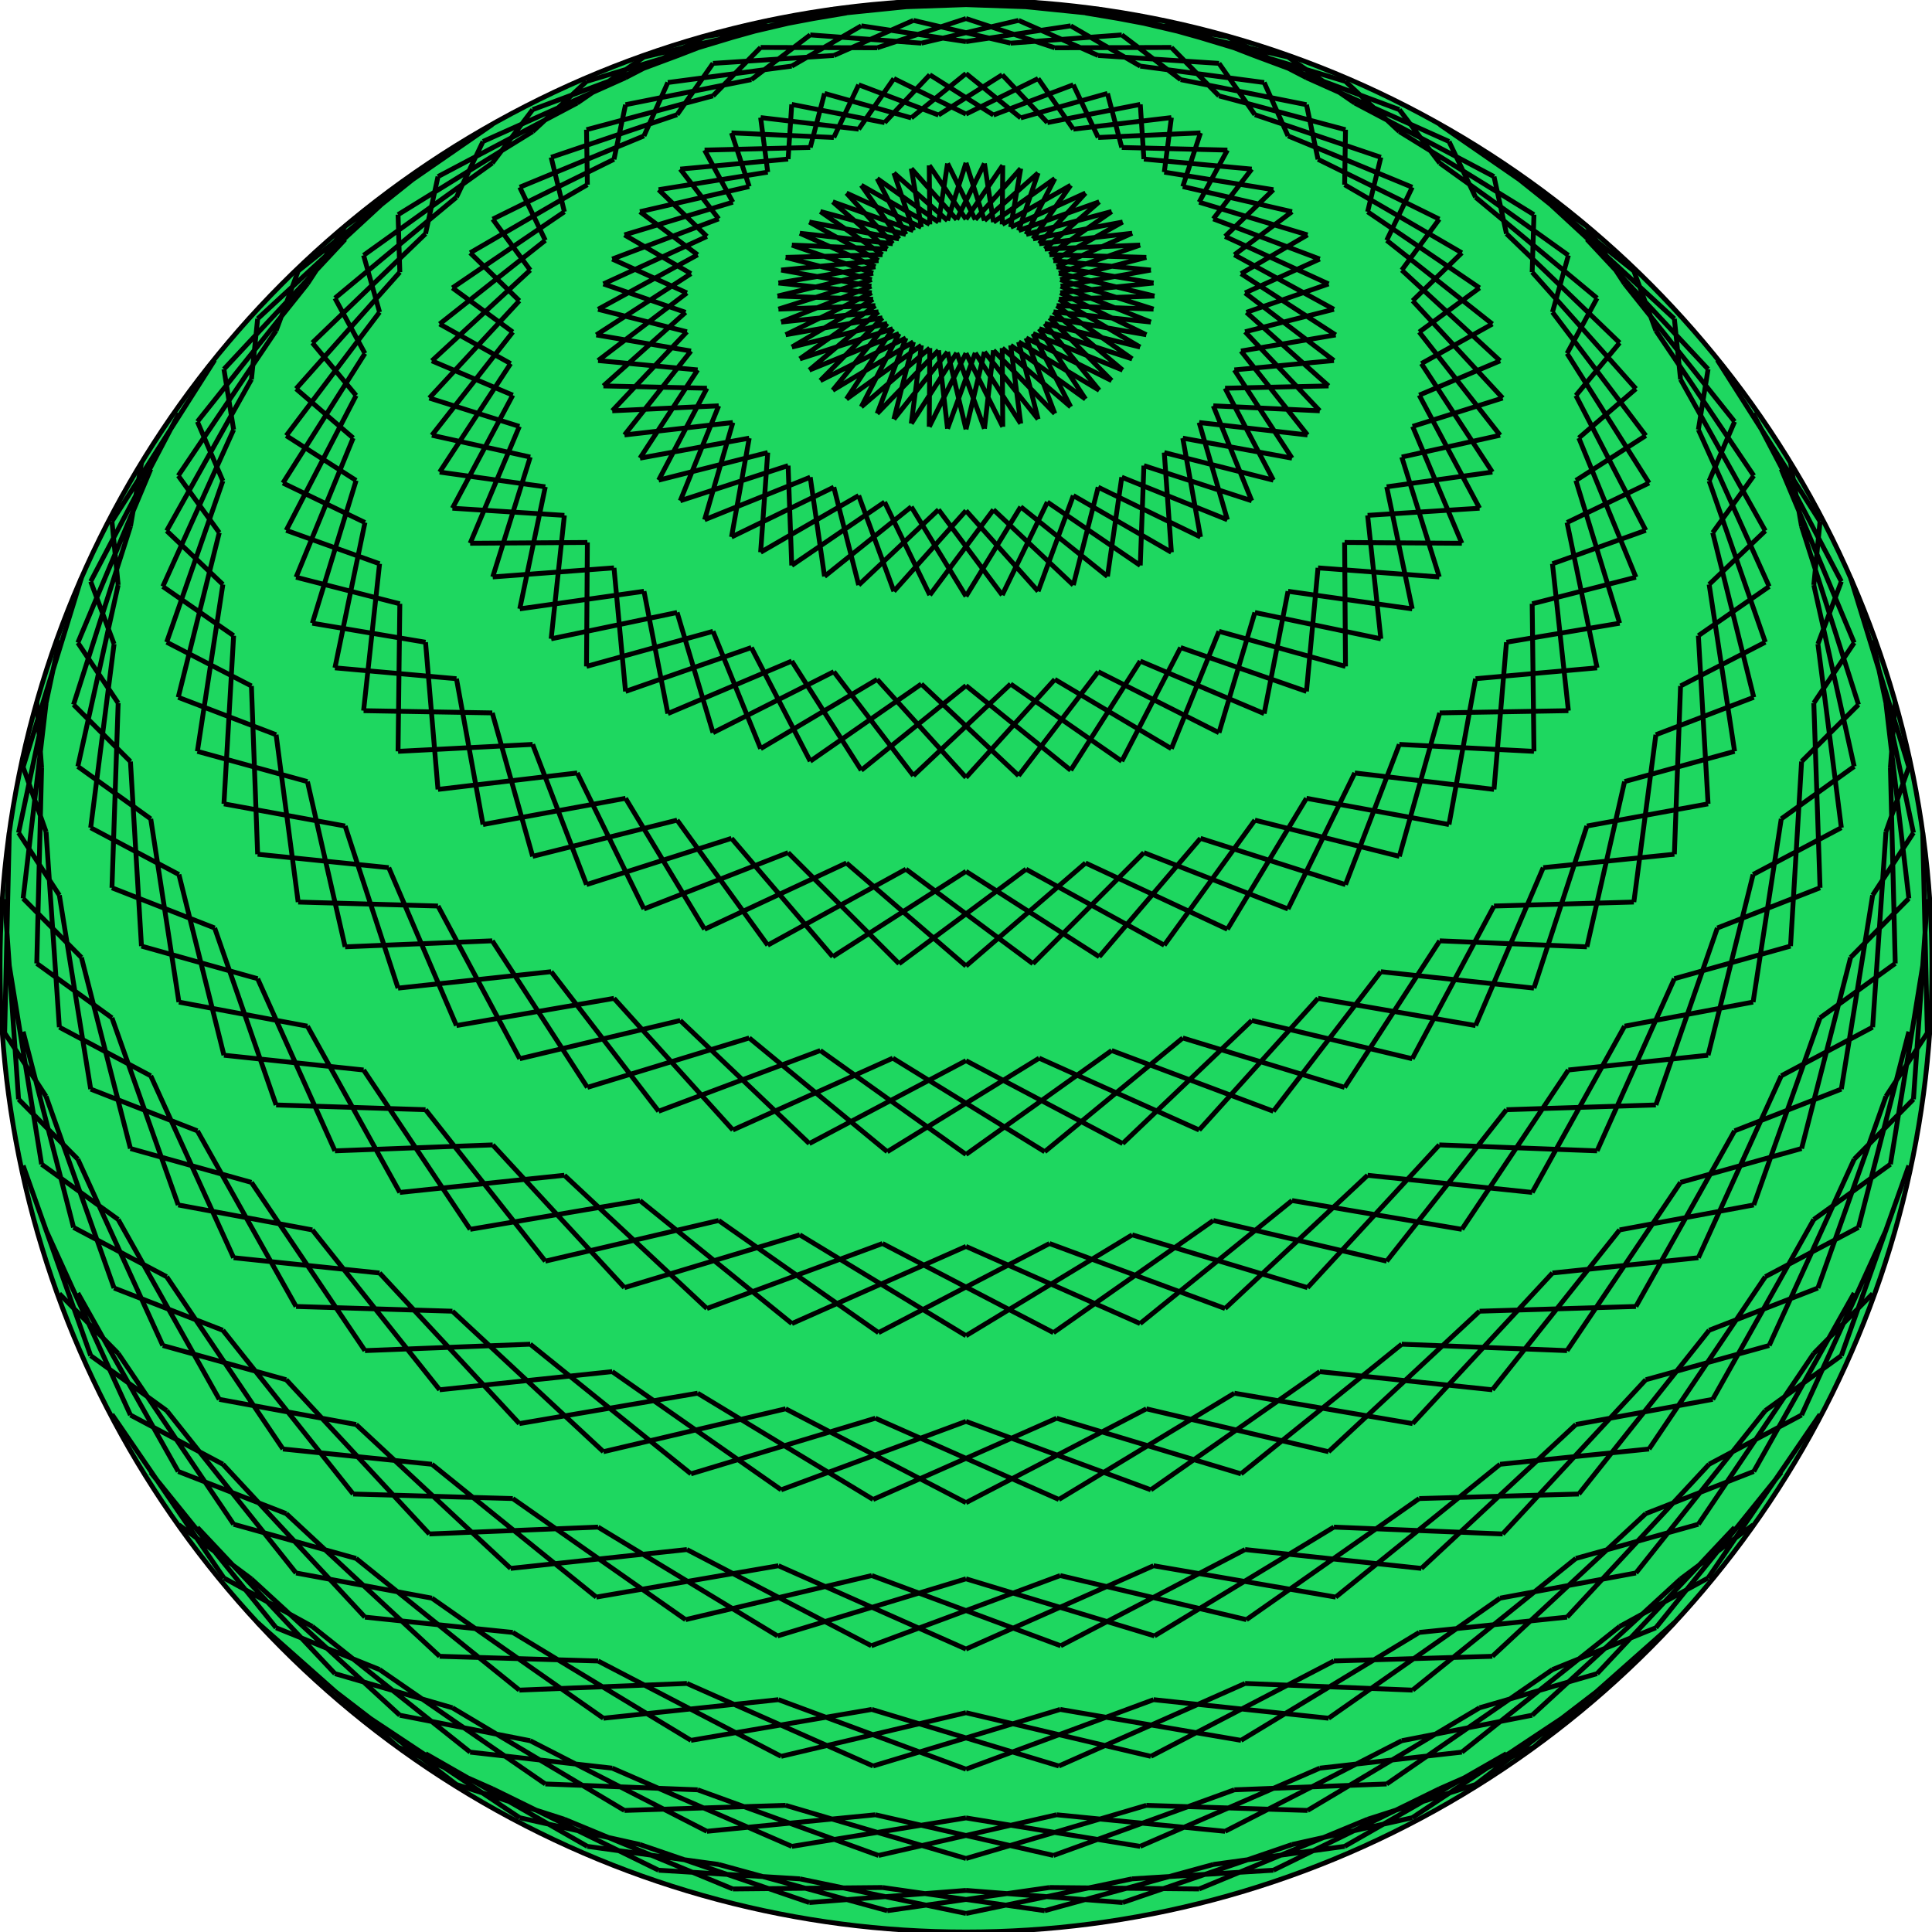 <svg xmlns="http://www.w3.org/2000/svg" viewBox="0 0 400 400">
      <circle cx="200" cy="200" r="200" fill="#1ed760" stroke="#000"></circle>
      <path
        fill="none"
        stroke="#000"
        strokeLinecap="round"
        strokeLinejoin="round"
        d="M263.64 387.21l34.35-16.84m32.67-23.86l28.47-30.27m22.1-35.57l13.98-39.35M157.48 9.827l-9.86 10.023m-1.74 11.228l5.85 10.786m12.22 8.877l16.82 5.817M278.39 382.27l33.51-19.19m30.93-26.07l25.96-32.16M186.14.48l-22.97 4.345m-15.55 8.294l-7.43 10.624m.65 11.267l7.96 10.305m13.86 7.97l17.83 4.615m19.51.678M292.39 376.34l32.33-21.48m28.92-28.15l23.18-33.87M172.41 1.92l-20.96 5.87m-13.18 9.293l-4.94 11.054m3.03 11.138l10 9.682m15.37 6.955l18.67 3.347m19.6-.681M305.5 369.47l30.85-23.68M158.95 4.31l-18.76 7.251m-10.68 10.12l-2.39 11.308m5.38 10.847l11.94 8.919m16.73 5.841l19.32 2.026M317.59 361.72l29.07-25.76M145.88 7.61l-16.37 8.471m-8.08 10.772l.18 11.385m7.68 10.393l13.77 8.026m17.92 4.637l19.79.668M133.33 11.808l-13.82 9.52m-5.4 11.24l2.74 11.284m9.91 9.782l15.46 7.01M161.17 64l20.07-.717M121.43 16.853L110.28 27.24m-2.67 11.522l5.29 11.004m12.03 9.019l17.01 5.883m19.79 2.011l20.16-2.115M110.28 22.699l-8.36 11.065m.09 11.611l7.77 10.551m14.05 8.113l18.39 4.653m20.44.613l20.05-3.511M100 29.289l-5.496 11.547m2.84 11.509l10.186 9.927m15.93 7.072l19.6 3.333m20.89-.823l19.75-4.893m16.3-8.382M90.68 36.561l-2.577 11.827m5.567 11.217l12.5 9.138m17.66 5.905l20.61 1.937m21.15-2.283l19.26-6.249M82.412 44.443l.367 11.904m8.242 10.737l14.699 8.193m19.21 4.625l21.43.476m21.2-3.754l18.58-7.563M75.277 52.86l3.308 11.776m10.836 10.075l16.749 7.101m20.59 3.242l22.04-1.034m21.04-5.221l17.72-8.824M69.344 61.732l6.215 11.445m13.327 9.235l18.644 5.871m21.76 1.771l22.44-2.578m20.68-6.671l16.7-10.02M71.453 46.834l-7.8 11.916m1.015 12.222l9.064 10.914m15.689 8.228l20.359 4.515m22.72.227l22.62-4.144m20.13-8.089l15.51-11.138M61.732 56.102l-4.566 12.346m4.13 12.043L73.121 90.68m17.9 7.061l21.879 3.049m23.46-1.379l22.59-5.714m19.37-9.461l14.18-12.17m7.5-13.487M53.342 66l-1.287 12.549m7.205 11.649l14.472 9.276m19.938 5.746l23.18 1.48m23.99-3.02l22.33-7.278m18.44-10.774l12.7-13.104M46.364 76.432l2.005 12.524M58.579 100l16.98 8.18m21.785 4.3l24.266-.17m24.27-4.7l21.87-8.808m17.32-12.016l11.11-13.931M40.867 87.297l5.275 12.271M59.26 109.8l19.325 6.92m23.425 2.73l25.11-1.88m24.33-6.39l21.18-10.31m16.04-13.172l9.41-14.643M36.901 98.49l8.497 11.79m15.898 9.23l21.483 5.5m24.831 1.05l25.72-3.64m24.15-8.08l20.3-11.74m14.61-14.244L200 73.121m0-14.542M34.507 109.9L46.142 121m18.526 8.03l23.435 3.94m26.007-.71l26.08-5.45m23.73-9.74l19.23-13.12m13.03-15.197l5.74-15.698M29.289 95.88L27.005 109m6.701 12.43l14.663 10.18m20.975 6.66l25.16 2.25m26.926-2.55l26.19-7.26m23.09-11.37l17.96-14.41M200 88.886l3.82-16.031M23.18 107.95l1.285 13.16m10.042 11.85l17.548 9.06m23.222 5.12l26.643.46m27.59-4.45l26.05-9.08m22.22-12.94l16.53-15.61m9.51-16.767l1.87-16.229M18.775 120.39l4.841 12.94m13.285 11.04l20.265 7.75m25.246 3.44l27.868-1.44m27.99-6.38l25.65-10.87m21.15-14.45l14.93-16.7m7.61-17.364l-.11-16.29M16.114 133.07l8.351 12.49m16.402 10l22.786 6.26m27.027 1.62l28.83-3.41m28.11-8.33l25.01-12.63m19.87-15.87l13.19-17.68m5.64-17.822l-2.09-16.213M15.224 145.88l11.781 11.79m19.359 8.76l25.089 4.59m28.547-.31l29.51-5.43M157.48 155l24.13-14.34m18.39-17.2l11.33-18.53m3.6-18.144l-4.04-16.001M16.114 158.69l15.097 10.85m22.131 7.32l27.149 2.78m29.789-2.34l29.91-7.5m27.56-12.2l23.01-15.98m16.74-18.42l9.35-19.25m1.54-18.322l-5.95-15.653M7.612 145.35l1 13.6m10.163 12.42l18.267 9.69m24.69 5.7l28.948.82m30.75-4.43l30.02-9.58m26.87-14.1L200 141.94m14.93-19.52l7.29-19.82m-.54-18.364l-7.82-15.175M4.787 158.81l4.747 13.4m13.646 11.6l21.263 8.32m27.01 3.9l30.466-1.24m31.41-6.6l29.84-11.66m25.94-15.93l20.13-18.98m12.98-20.49l5.15-20.26m-2.62-18.247l-9.6-14.57M3.843 172.41l8.446 12.94m17 10.53l24.053 6.75m29.07 1.95l31.698-3.4m31.77-8.79l29.37-13.72M200 160.98l18.39-20.32m10.9-21.32l2.96-20.538m-4.66-17.997L216.3 66.961M4.788 186.01l12.066 12.22m20.188 9.24l26.61 4.99m30.852-.13l32.615-5.63m31.83-11.01l28.61-15.73m23.33-19.36l16.48-21.53m8.71-22l.75-20.668m-6.67-17.603l-12.87-13.005M7.612 199.47l15.568 11.27m23.184 7.73l28.913 3.06m32.333-2.33l33.23-7.92m31.57-13.2L200 180.4m21.68-20.93l14.4-22.6m6.44-22.53l-1.47-20.643m-8.61-17.073l-14.33-12.06M12.29 212.67l18.922 10.07m25.954 6.03l30.938.98m33.506-4.62l33.51-10.23m31.02-15.38l26.3-19.56m19.81-22.36l12.19-23.53m4.11-22.89l-3.67-20.468m-10.47-16.41l-15.65-11.019M18.775 225.49l22.093 8.64m28.476 4.14l32.666-1.23m34.35-6.97l33.48-12.57M200 200l24.75-21.33M242.52 155l9.86-24.29m1.74-23.1l-5.85-20.134m-12.22-15.622l-16.82-9.89M.963 213.86l8.57 13.13m17.472 10.8l25.05 7.01m30.724 2.08l34.071-3.55m34.88-9.38l33.12-14.87m29.01-19.56l22.97-22.99m15.55-24.83l7.43-24.89m-.65-23.13l-7.96-19.66m-13.86-14.715l-17.83-8.687M3.843 227.59L16.113 240m20.788 9.47l27.767 5.17m32.676-.12l35.156-5.96m35.06-11.8L200 219.6m27.59-21.52l20.96-24.51m13.18-25.83l4.94-25.32m-3.03-23.009l-10-19.033m-15.37-13.699L219.6 59.26m-19.6-.681M8.612 241.05l15.853 11.43m23.904 7.92l30.216 3.16m34.315-2.45l35.9-8.42m34.9-14.24l31.45-19.37m25.9-23.39l18.76-25.89m10.68-26.65l2.39-25.58m-5.38-22.714l-11.94-18.271M238.83 64l-19.32-6.099m-19.51.678M15.223 254.12l19.284 10.21m26.789 6.16l32.374.98m35.62-4.88l36.3-10.93M200 239.02l30.16-21.52m23.96-25.11l16.37-27.11m8.08-27.31l-.18-25.66m-7.68-22.256l-13.77-17.377m-17.92-11.381l-19.79-4.741M23.616 266.67l22.526 8.75m29.416 4.21l34.221-1.33m36.58-7.39l36.35-13.45m33.59-19.01l28.58-23.55m21.79-26.71l13.82-28.16m5.4-27.77l-2.74-25.56m-9.91-21.646l-15.46-16.362m-18.95-10.1l-20.07-3.356M33.706 278.57l25.554 7.09m31.761 2.08l35.739-3.76m37.19-9.95L200 258.06m32.44-21.3l26.72-25.48m19.41-28.13l11.15-29.03m2.67-28.06l-5.29-25.27m-12.03-20.888l-17.01-15.234m-19.79-8.755l-20.16-1.958M12.289 267.85l12.176 12.36m20.933 9.51l28.334 5.21m33.798-.19l36.91-6.29m37.45-12.54l35.4-18.45m30.98-23.51l24.61-27.25m16.84-29.4l8.36-29.7m-.09-28.15l-7.77-24.821m-14.05-19.981l-18.39-14.004m-20.44-7.357l-20.05-.562M18.775 280.67l15.732 11.38M58.579 300l30.842 3.16m35.509-2.6l37.73-8.88M200 276.54l34.41-20.88m29.23-25.59l22.25-28.89M300 170.71l5.5-30.19m-2.84-28.04l-10.19-24.197m-15.93-18.939l-19.6-12.685m-20.89-5.921l-19.75.82M27.005 292.97l19.137 10.18m26.979 6.17l33.049.94m36.89-5.12l38.18-11.51m36.87-17.72l33.09-23.22m27.19-27.56l19.69-30.34m11.24-31.35l2.58-30.47m-5.57-27.75l-12.5-23.408m-17.66-17.773l-20.61-11.288m-21.15-4.461l-19.26 2.176M36.901 304.65l22.359 8.73m29.626 4.21l34.944-1.42m37.9-7.72L200 294.28m36.05-20.25l31.45-25.47m24.89-29.36l16.93-31.62m8.27-32.02l-.37-30.55m-8.24-27.269l-14.7-22.464m-19.21-16.492l-21.43-9.827m-21.2-2.99l-18.58 3.49M48.369 315.58l25.363 7.08m31.988 2.06l36.5-3.9m38.55-10.37l37.99-16.82m34.88-22.72l29.51-27.58m22.35-31l14.01-32.69m5.21-32.5l-3.3-30.42m-10.84-26.606l-16.75-21.371m-20.59-15.109l-22.04-8.318m-21.04-1.523l-17.72 4.751M61.296 325.67l28.125 5.21m34.039-.22l37.71-6.49M200 311.11l37.34-19.43m33.37-25.09l27.28-29.55m19.6-32.46l10.96-33.56m2.11-32.75l-6.22-30.09m-13.33-25.768l-18.64-20.14m-21.76-13.639l-22.44-6.772m-20.68-.074l-16.7 5.947M37.042 315.71l15.013 11.2m23.504 7.9l30.611 3.17m35.77-2.65l38.55-9.13m38.74-15.75l36.33-22m31.54-27.34l24.8-31.36m16.65-33.72l7.8-34.21m-1.02-32.79l-9.06-29.556m-15.69-24.763l-20.36-18.785M267.5 43.832l-22.62-5.207m-20.13 1.344l-15.51 7.066M46.364 326.71l18.304 10.04m26.353 6.17l32.809.97m37.15-5.19L200 326.88m38.27-18.43l34.97-24.47m29.42-29.46l22.06-32.99m13.55-34.77l4.56-34.64m-4.13-32.61l-11.82-28.83m-17.9-23.596L287.1 49.766m-23.46-10.49l-22.59-3.636m-19.37 2.716l-14.18 8.097M57.166 337.01l21.419 8.66m28.945 4.25l34.69-1.38m38.18-7.8l39.11-14.54m37.43-21.06l33.28-26.84m27-31.42l19.13-34.42m10.31-35.6l1.28-34.84m-7.2-32.22l-14.47-27.914m-19.94-22.281l-23.18-15.753m-23.99-8.841l-22.33-2.077m-18.44 4.03l-12.7 9.031M69.344 346.51l24.326 7.07m31.26 2.16l36.24-3.84M200 341.42l38.83-17.25m36.24-23.61l31.26-29.09m24.33-33.2l16-35.64m6.98-36.2l-2.01-34.82M341.42 100l-16.98-26.823m-21.78-20.832L278.39 38.24m-24.27-7.165l-21.87-.541m-17.32 5.272l-11.11 9.858M82.779 355.12l27.001 5.28m33.28-.08l37.43-6.4m39.11-13.18l38.18-19.92m34.69-26.08l28.95-31.18m21.41-34.79l12.73-36.64m3.57-36.57L353.86 121m-13.12-30.802l-19.32-25.562m-23.43-19.261l-25.11-12.39m-24.33-5.476l-21.18.954m-16.04 6.431l-9.41 10.571M97.344 362.76l29.416 3.32m34.97-2.45L200 354.6m39.02-15.9l37.15-22.53m32.81-28.43l26.35-33.1m18.31-36.17l9.32-37.41m.14-36.69l-8.5-34.09m-15.9-29.789l-21.48-24.144m-24.83-17.585l-25.72-10.624m-24.15-3.793l-20.3 2.396m-14.61 7.495L200 45.398m0 13.181M112.9 369.35l31.54 1.21m36.33-4.93l38.74-11.71m38.55-18.59l35.77-25.07m30.61-30.63l23.5-34.83m15.02-37.33l5.83-37.93m-3.3-36.58l-11.63-33.392m-18.53-28.596L311.9 48.388m-26.01-15.82l-26.08-8.824m-23.73-2.13l-19.23 3.769m-13.03 8.456l-5.74 11.626M82.412 361.72l19.598 8.65m27.28 4.46l33.37-1.05m37.34-7.49l38.83-14.39m37.71-21.24l34.04-27.5m28.12-32.67l20.43-36.36m11.58-38.25l2.29-38.21m-6.71-36.24l-14.66-32.474m-20.97-27.224L305.5 40.836m-26.93-13.981l-26.19-7.008m-23.09-.503l-17.96 5.061M200 33.706l-3.82 11.958M94.504 369.47l22.346 7.19m29.51 2.49l34.88-3.42m37.99-10.1l38.55-17.09m36.5-23.82l31.99-29.79m25.36-34.53l17.16-37.66m8.03-38.93l-1.29-38.25m-10.04-35.66l-17.55-31.351M324.72 52.86l-26.64-19.096m-27.59-12.087l-26.05-5.193m-22.22 1.07l-16.53 6.259m-9.51 10.026l-1.87 12.156M107.61 376.34l24.89 5.55m31.45.38l36.05-5.89m38.27-12.75l37.9-19.74m34.94-26.3l29.63-31.93m22.36-36.19l13.72-38.73m4.41-39.37l-4.85-38.04M363.1 98.49l-20.27-30.042m-25.24-24.005L289.72 27.24m-27.99-10.156l-25.65-3.397m-21.15 2.577L200 23.616m-7.61 10.62l.11 12.217m7.5 12.126M121.61 382.27l27.19 3.75m33.09-1.87l36.87-8.42m38.18-15.41l36.89-22.34m33.05-28.66l26.98-33.9M373 237.79l10.15-39.56m.74-39.54l-8.36-37.58m-16.4-33.813L336.35 58.75m-27.03-22.189l-28.83-15.233m-28.11-8.208l-25.01-1.637m-19.87 4.002l-13.19 8.328m-5.64 11.081l2.09 12.141M136.36 387.21l29.23 1.78m34.41-4.21l37.34-11m37.73-18.04l35.51-24.86M341.42 300l24.07-35.67m15.74-38.84l6.48-40.14m-2.93-39.47L373 109m-19.36-32.568l-25.09-26.884M300 29.289l-29.51-13.206m-27.97-6.26l-24.13.07M200 15.224l-11.33 9.181m-3.6 11.401l4.04 11.928M151.73 391.09l30.98-.3m35.4-6.64l37.45-13.59m36.91-20.64l33.8-27.26m28.33-32.94l20.93-37.24m12.18-39.81l2.76-40.46m-6.58-39.14l-15.1-35.941M346.66 66l-27.15-25.069m-29.79-18.232l-29.91-11.142m-27.56-4.33l-23.01 1.706m-16.74 6.552l-9.35 9.898m-1.54 11.581l5.95 11.58M167.56 393.9l32.44-2.51m36.05-9.12l37.19-16.19m35.74-23.16l31.76-29.54m25.55-34.81l17.6-38.57m8.5-40.53l-1-40.52m-10.16-38.56l-18.27-34.785m-24.69-29.503l-28.95-23.12m-30.75-16.129l-30.02-9.06m-26.87-2.44L200 8.612m-14.93 7.652l-7.29 10.477m.54 11.615l7.82 11.102M183.7 395.59l33.59-4.8m36.35-11.64l36.58-18.75m34.22-25.59l29.42-31.66m22.52-36.48l14.09-39.68m4.74-40.98l-4.74-40.33m-13.65-37.73l-21.26-33.409m-27.01-27.707l-30.47-21.056m-31.41-13.97l-29.84-6.982m-25.94-.605l-20.13 4.712m-12.98 8.621l-5.15 10.909m2.62 11.506l9.6 10.497M200 396.16l34.41-7.17m36.3-14.16l35.62-21.25m32.37-27.91l26.79-33.62m19.29-37.93l10.43-40.52m.95-41.19l-8.45-39.86M254.12 7.612l-29.37-4.925M200 3.843l-18.39 6.05m-10.9 9.451l-2.96 11.19m4.66 11.253l11.29 9.771m16.3 7.021M216.3 395.59l34.9-9.57m35.9-16.67l34.32-23.68m30.21-30.09l23.9-35.37m15.86-39.16l6.69-41.12m-2.87-41.12l-12.06-39.15M241.05 4.31L212.44 1.4m-23.33 2.825l-16.48 7.262m-8.71 10.131l-.75 11.32m6.67 10.859l12.87 8.932M232.44 393.9l35.06-12.01m35.16-19.13l32.67-26.01m27.77-32.1l20.79-36.93m12.27-40.13l2.88-41.45M227.59 1.92L200 .962m-21.68 4.39l-14.4 8.333m-6.44 10.658l1.47 11.295m8.61 10.328l14.33 7.987M248.27 391.09l34.88-14.43m34.07-21.54l30.72-28.21M373 292.97l17.47-38.25m8.57-40.86l-.96-41.52M213.86.48l-26.3.914m-19.81 5.83l-12.19 9.258m-4.11 11.025l3.67 11.116m10.47 9.665l15.65 6.946M136.36 387.21l-34.35-16.84m-32.666-23.86l-28.477-30.27m-22.092-35.57L4.787 241.32M242.52 9.827l9.86 10.023m1.74 11.228l-5.85 10.786m-12.22 8.877l-16.82 5.817M121.61 382.27l-33.507-19.19m-30.937-26.07l-25.955-32.16M213.859.48l22.97 4.345m15.55 8.294l7.43 10.624m-.65 11.267l-7.96 10.305m-13.86 7.97l-17.83 4.615m-19.51.678M107.61 376.34l-32.333-21.48m-28.913-28.15L23.18 292.84M227.59 1.92l20.96 5.87m13.18 9.293l4.94 11.054m-3.03 11.138l-10 9.682m-15.37 6.955l-18.67 3.347m-19.6-.681M94.504 369.47l-30.851-23.68M241.052 4.31l18.76 7.251m10.68 10.12l2.39 11.308m-5.38 10.847l-11.94 8.919m-16.73 5.841l-19.32 2.026m-19.51-2.039M82.412 361.72l-29.07-25.76M254.122 7.61l16.37 8.471m8.08 10.772l-.18 11.385m-7.68 10.393l-13.77 8.026m-17.92 4.637l-19.79.668m-19.23-3.385M266.67 11.808l13.82 9.52m5.4 11.24l-2.74 11.284m-9.91 9.782l-15.46 7.01M238.83 64l-20.07-.717M278.57 16.853l11.15 10.387m2.67 11.522l-5.29 11.004m-12.03 9.019l-17.01 5.883m-19.79 2.011l-20.16-2.115M289.72 22.699l8.36 11.065m-.09 11.611l-7.77 10.551m-14.05 8.113l-18.39 4.653m-20.44.613l-20.05-3.511M300 29.289l5.5 11.547m-2.84 11.509l-10.19 9.927m-15.93 7.072l-19.6 3.333m-20.89-.823l-19.75-4.893M309.32 36.561l2.58 11.827m-5.57 11.217l-12.5 9.138m-17.66 5.905l-20.61 1.937m-21.15-2.283l-19.26-6.249M317.59 44.443l-.37 11.904m-8.24 10.737l-14.7 8.193m-19.21 4.625l-21.43.476m-21.2-3.754l-18.58-7.563M324.72 52.86l-3.3 11.776m-10.84 10.075l-16.75 7.101m-20.59 3.242L251.2 84.02m-21.04-5.221l-17.72-8.824M330.66 61.732l-6.22 11.445m-13.33 9.235l-18.64 5.871m-21.76 1.771l-22.44-2.578m-20.68-6.671l-16.7-10.02M328.55 46.834l7.8 11.916m-1.02 12.222l-9.06 10.914m-15.69 8.228l-20.36 4.515m-22.72.227l-22.62-4.144m-20.13-8.089l-15.51-11.138M338.27 56.102l4.56 12.346m-4.13 12.043L326.88 90.68m-17.9 7.061l-21.88 3.049m-23.46-1.379l-22.59-5.714m-19.37-9.461l-14.18-12.17M346.66 66l1.28 12.549m-7.2 11.649l-14.47 9.276m-19.94 5.746l-23.18 1.48m-23.99-3.02l-22.33-7.278m-18.44-10.774l-12.7-13.104M353.64 76.432l-2.01 12.524M341.42 100l-16.98 8.18m-21.78 4.3l-24.27-.17m-24.27-4.7l-21.87-8.808m-17.32-12.016l-11.11-13.931M359.13 87.297l-5.27 12.271M340.74 109.8l-19.32 6.92m-23.43 2.73l-25.11-1.88m-24.33-6.39l-21.18-10.31m-16.04-13.172l-9.41-14.643M363.1 98.49l-8.5 11.79m-15.9 9.23l-21.48 5.5m-24.83 1.05l-25.72-3.64m-24.15-8.08l-20.3-11.74m-14.61-14.244L200 73.121m0-14.542M365.49 109.9L353.86 121m-18.53 8.03l-23.43 3.94m-26.01-.71l-26.08-5.45m-23.73-9.74l-19.23-13.12m-13.03-15.197l-5.74-15.698M370.71 95.88L373 109m-6.71 12.43l-14.66 10.18m-20.97 6.66l-25.16 2.25m-26.93-2.55l-26.19-7.26m-23.09-11.37l-17.96-14.41M200 88.886l-3.82-16.031M376.82 107.95l-1.29 13.16m-10.04 11.85l-17.55 9.06m-23.22 5.12l-26.64.46m-27.59-4.45l-26.05-9.08m-22.22-12.94l-16.53-15.61m-9.51-16.767l-1.87-16.229M381.23 120.39l-4.85 12.94m-13.28 11.04l-20.27 7.75m-25.24 3.44l-27.87-1.44m-27.99-6.38l-25.65-10.87m-21.15-14.45L200 105.72m-7.61-17.364l.11-16.29m7.5-13.487M383.89 133.07l-8.36 12.49m-16.4 10l-22.78 6.26m-27.03 1.62l-28.83-3.41m-28.11-8.33l-25.01-12.63M207.5 123.2l-13.19-17.68m-5.64-17.822l2.09-16.213M384.78 145.88L373 157.67m-19.36 8.76l-25.09 4.59m-28.55-.31l-29.51-5.43M242.52 155l-24.13-14.34M200 123.46l-11.33-18.53m-3.6-18.144l4.04-16.001M383.89 158.69l-15.1 10.85m-22.13 7.32l-27.15 2.78m-29.79-2.34l-29.91-7.5m-27.56-12.2l-23.01-15.98M192.5 123.2l-9.35-19.25m-1.54-18.322l5.95-15.653M392.39 145.35l-1 13.6m-10.16 12.42l-18.27 9.69m-24.69 5.7l-28.95.82m-30.75-4.43l-30.02-9.58m-26.87-14.1L200 141.94m-14.93-19.52l-7.29-19.82m.54-18.364l7.82-15.175M395.21 158.81l-4.74 13.4m-13.65 11.6l-21.26 8.32m-27.01 3.9l-30.47-1.24m-31.41-6.6l-29.84-11.66m-25.94-15.93l-20.13-18.98m-12.98-20.49l-5.15-20.26m2.62-18.247l9.6-14.57M396.16 172.41l-8.45 12.94m-17 10.53l-24.05 6.75m-29.07 1.95l-31.7-3.4m-31.77-8.79l-29.37-13.72M200 160.98l-18.39-20.32m-10.9-21.32l-2.96-20.538m4.66-17.997l11.29-13.844m16.3-8.382M395.21 186.01l-12.06 12.22m-20.19 9.24l-26.61 4.99m-30.85-.13l-32.62-5.63m-31.83-11.01l-28.61-15.73m-23.33-19.36l-16.48-21.53m-8.71-22l-.75-20.668m6.67-17.603l12.87-13.005M392.39 199.47l-15.57 11.27m-23.18 7.73l-28.92 3.06m-32.33-2.33l-33.23-7.92m-31.57-13.2L200 180.4m-21.68-20.93l-14.4-22.6m-6.44-22.53l1.47-20.643m8.61-17.073l14.33-12.06M387.71 212.67l-18.92 10.07m-25.96 6.03l-30.93.98m-33.51-4.62l-33.51-10.23m-31.02-15.38l-26.3-19.56m-19.81-22.36l-12.19-23.53m-4.11-22.89l3.67-20.468m10.47-16.41l15.65-11.019M381.23 225.49l-22.1 8.64m-28.47 4.14l-32.67-1.23m-34.35-6.97l-33.48-12.57M200 200l-24.75-21.33M157.48 155l-9.86-24.29m-1.74-23.1l5.85-20.134m12.22-15.622l16.82-9.89M399.04 213.86l-8.57 13.13M373 237.79l-25.06 7.01m-30.72 2.08l-34.07-3.55m-34.88-9.38l-33.12-14.87m-29.01-19.56l-22.97-22.99m-15.55-24.83l-7.43-24.89m.65-23.13l7.96-19.66m13.86-14.715l17.83-8.687M396.16 227.59L383.89 240m-20.79 9.47l-27.77 5.17m-32.67-.12l-35.16-5.96m-35.06-11.8L200 219.6m-27.59-21.52l-20.96-24.51m-13.18-25.83l-4.94-25.32m3.03-23.009l10-19.033m15.37-13.699l18.67-7.419m19.6-.681M391.39 241.05l-15.86 11.43m-23.9 7.92l-30.21 3.16m-34.32-2.45l-35.9-8.42m-34.9-14.24l-31.45-19.37m-25.9-23.39l-18.76-25.89m-10.68-26.65l-2.39-25.58m5.38-22.714l11.94-18.271M161.17 64l19.32-6.099m19.51.678M384.78 254.12l-19.29 10.21m-26.79 6.16l-32.37.98m-35.62-4.88l-36.3-10.93M200 239.02l-30.16-21.52m-23.96-25.11l-16.37-27.11m-8.08-27.31l.18-25.66m7.68-22.256l13.77-17.377m17.92-11.381l19.79-4.741M376.38 266.67l-22.52 8.75m-29.42 4.21l-34.22-1.33m-36.58-7.39l-36.35-13.45m-33.59-19.01l-28.58-23.55m-21.79-26.71l-13.82-28.16m-5.4-27.77l2.74-25.56m9.91-21.646l15.46-16.362m18.95-10.1l20.07-3.356M366.29 278.57l-25.55 7.09m-31.76 2.08l-35.74-3.76m-37.19-9.95L200 258.06m-32.44-21.3l-26.72-25.48m-19.41-28.13l-11.15-29.03m-2.67-28.06l5.29-25.27m12.03-20.888l17.01-15.234m19.79-8.755l20.16-1.958M387.71 267.85l-12.18 12.36m-20.93 9.51l-28.33 5.21m-33.8-.19l-36.91-6.29m-37.45-12.54l-35.4-18.45m-30.98-23.51l-24.61-27.25m-16.84-29.4l-8.36-29.7m.09-28.15l7.77-24.821m14.05-19.981l18.39-14.004m20.44-7.357l20.05-.562M381.23 280.67l-15.74 11.38M341.42 300l-30.84 3.16m-35.51-2.6l-37.73-8.88M200 276.54l-34.41-20.88m-29.23-25.59l-22.25-28.89M100 170.71l-5.496-30.19m2.84-28.04l10.186-24.197m15.93-18.939l19.6-12.685m20.89-5.921l19.75.82m16.3 7.021M373 292.97l-19.14 10.18m-26.98 6.17l-33.05.94m-36.89-5.12l-38.18-11.51m-36.87-17.72l-33.09-23.22m-27.19-27.56l-19.69-30.34m-11.24-31.35l-2.577-30.47m5.567-27.75l12.5-23.408m17.66-17.773l20.61-11.288m21.15-4.461l19.26 2.176M363.1 304.65l-22.36 8.73m-29.63 4.21l-34.94-1.42m-37.9-7.72L200 294.28m-36.05-20.25l-31.45-25.47m-24.89-29.36l-16.93-31.62m-8.268-32.02l.367-30.55m8.242-27.269l14.699-22.464m19.21-16.492l21.43-9.827m21.2-2.99l18.58 3.49M351.63 315.58l-25.36 7.08m-31.99 2.06l-36.5-3.9m-38.55-10.37l-37.99-16.82m-34.88-22.72l-29.51-27.58m-22.346-31l-14.013-32.69m-5.214-32.5l3.308-30.42m10.836-26.606l16.749-21.371m20.59-15.109l22.04-8.318m21.04-1.523l17.72 4.751M338.7 325.67l-28.12 5.21m-34.04-.22l-37.71-6.49M200 311.11l-37.34-19.43m-33.37-25.09l-27.28-29.55m-19.598-32.46l-10.959-33.56m-2.109-32.75l6.215-30.09m13.327-25.768l18.644-20.14m21.76-13.639l22.44-6.772m20.68-.074l16.7 5.947M362.96 315.71l-15.02 11.2m-23.5 7.9l-30.61 3.17m-35.77-2.65l-38.55-9.13m-38.74-15.75l-36.33-22m-31.54-27.34l-24.797-31.36m-16.65-33.72l-7.8-34.21m1.015-32.79l9.064-29.556m15.689-24.763l20.359-18.785m22.72-12.094l22.62-5.207m20.13 1.344l15.51 7.066M353.64 326.71l-18.31 10.04m-26.35 6.17l-32.81.97m-37.15-5.19L200 326.88m-38.27-18.43l-34.97-24.47m-29.416-29.46l-22.067-32.99m-13.545-34.77l-4.566-34.64m4.13-32.61l11.825-28.83m17.9-23.596L112.9 49.766m23.46-10.49l22.59-3.636m19.37 2.716l14.18 8.097m7.5 12.126M342.83 337.01l-21.41 8.66m-28.95 4.25l-34.69-1.38m-38.18-7.8l-39.11-14.54m-37.43-21.06l-33.28-26.84m-27.001-31.42l-19.126-34.42m-10.311-35.6l-1.287-34.84m7.205-32.22l14.472-27.914M93.67 59.605l23.18-15.753m23.99-8.841l22.33-2.077m18.44 4.03l12.7 9.031M330.66 346.51l-24.33 7.07m-31.26 2.16l-36.24-3.84M200 341.42l-38.83-17.25m-36.24-23.61l-31.26-29.09m-24.326-33.2l-16.002-35.64m-6.978-36.2l2.005-34.82M58.579 100l16.98-26.823m21.785-20.832L121.61 38.24m24.27-7.165l21.87-.541m17.32 5.272l11.11 9.858M317.22 355.12l-27 5.28m-33.28-.08l-37.43-6.4m-39.11-13.18l-38.18-19.92m-34.69-26.08l-28.945-31.18m-21.419-34.79l-12.723-36.64m-3.576-36.57L46.142 121M59.26 90.198l19.325-25.562m23.425-19.261l25.11-12.39m24.33-5.476l21.18.954m16.04 6.431l9.41 10.571M302.66 362.76l-29.42 3.32m-34.97-2.45L200 354.6m-39.02-15.9l-37.15-22.53m-32.809-28.43l-26.353-33.1m-18.304-36.17l-9.322-37.41m-.141-36.69l8.497-34.09m15.898-29.789l21.483-24.144m24.831-17.585l25.72-10.624m24.15-3.793l20.3 2.396m14.61 7.495L200 45.398m0 13.181M287.1 369.35l-31.54 1.21m-36.33-4.93l-38.74-11.71m-38.55-18.59l-35.77-25.07m-30.611-30.63L52.055 244.8m-15.013-37.33l-5.831-37.93m3.296-36.58l11.635-33.392m18.526-28.596l23.435-22.584m26.007-15.82l26.08-8.824m23.73-2.13l19.23 3.769m13.03 8.456l5.74 11.626M317.59 361.72l-19.6 8.65m-27.28 4.46l-33.37-1.05M200 366.29l-38.83-14.39m-37.71-21.24l-34.039-27.5m-28.125-32.67l-20.429-36.36m-11.578-38.25l-2.284-38.21m6.701-36.24l14.663-32.474m20.975-27.224l25.16-20.896m26.926-13.981l26.19-7.008m23.09-.503l17.96 5.061M200 33.706l3.82 11.958M305.5 369.47l-22.35 7.19m-29.51 2.49l-34.88-3.42m-37.99-10.1l-38.55-17.09m-36.5-23.82l-31.988-29.79M48.369 260.4l-17.158-37.66m-8.031-38.93l1.285-38.25m10.042-35.66l17.548-31.351M75.277 52.86l26.643-19.096m27.59-12.087l26.05-5.193m22.22 1.07l16.53 6.259m9.51 10.026l1.87 12.156M292.39 376.34l-24.89 5.55m-31.45.38L200 376.38m-38.27-12.75l-37.9-19.74m-34.944-26.3L59.26 285.66m-22.359-36.19L23.18 210.74m-4.405-39.37l4.841-38.04m13.285-34.84l20.265-30.042m25.246-24.005L110.28 27.24m27.99-10.156l25.65-3.397m21.15 2.577L200 23.616m7.61 10.62l-.11 12.217M278.39 382.27l-27.19 3.75m-33.09-1.87l-36.87-8.42m-38.18-15.41l-36.89-22.34m-33.049-28.66l-26.979-33.9m-19.137-37.63l-10.152-39.56m-.739-39.54l8.351-37.58m16.402-33.813L63.653 58.75M90.68 36.561l28.83-15.233m28.11-8.208l25.01-1.637m19.87 4.002l13.19 8.328m5.64 11.081l-2.09 12.141M263.64 387.21l-29.23 1.78M200 384.78l-37.34-11m-37.73-18.04l-35.509-24.86M58.579 300l-24.072-35.67m-15.732-38.84l-6.486-40.14m2.935-39.47L27.005 109m19.359-32.568l25.089-26.884M100 29.289l29.51-13.206m27.97-6.26l24.13.07M200 15.224l11.33 9.181m3.6 11.401l-4.04 11.928M248.27 391.09l-30.98-.3m-35.4-6.64l-37.45-13.59m-36.91-20.64l-33.798-27.26m-28.334-32.94l-20.933-37.24m-12.176-39.81l-2.756-40.46m6.581-39.14l15.097-35.941M53.342 66l27.149-25.069m29.789-18.232l29.91-11.142m27.56-4.33l23.01 1.706m16.74 6.552l9.35 9.898m1.54 11.581l-5.95 11.58M232.44 393.9L200 391.39m-36.05-9.12l-37.19-16.19m-35.739-23.16L59.26 313.38m-25.554-34.81L16.114 240m-8.502-40.53l1-40.52m10.163-38.56l18.267-34.785m24.69-29.503l28.948-23.12m30.75-16.129l30.02-9.06m26.87-2.44L200 8.612m14.93 7.652l7.29 10.477m-.54 11.615l-7.82 11.102M216.3 395.59l-33.59-4.8m-36.35-11.64l-36.58-18.75m-34.221-25.59l-29.417-31.66m-22.526-36.48L9.534 226.99m-4.746-40.98l4.746-40.33m13.646-37.73l21.263-33.409m27.01-27.707l30.467-21.056m31.41-13.97l29.84-6.982m25.94-.605l20.13 4.712m12.98 8.621l5.15 10.909m-2.62 11.506l-9.6 10.497M200 396.16l-34.41-7.17m-36.3-14.16l-35.62-21.25m-32.374-27.91l-26.789-33.62m-19.283-37.93L4.788 213.6m-.945-41.19l8.446-39.86M145.879 7.612l29.37-4.925m24.75 1.156l18.39 6.05m10.9 9.451l2.96 11.19m-4.66 11.253l-11.29 9.771m-16.3 7.021M183.7 395.59l-34.9-9.57m-35.9-16.67l-34.315-23.68m-30.216-30.09l-23.904-35.37M8.612 241.05l-6.69-41.12m2.866-41.12l12.066-39.15m142.1-115.35l28.61-2.91m23.33 2.825l16.48 7.262m8.71 10.131l.75 11.32m-6.67 10.859l-12.87 8.932m-17.29 5.854M167.56 393.9l-35.06-12.01m-35.156-19.13l-32.676-26.01m-27.767-32.1l-20.787-36.93M3.843 227.59l-2.88-41.45M172.413 1.92l27.59-.958m21.68 4.39l14.4 8.333m6.44 10.658l-1.47 11.295m-8.61 10.328l-14.33 7.987m-18.11 4.624M151.73 391.09l-34.88-14.43m-34.071-21.54l-30.724-28.21m-25.05-33.94L9.533 254.72m-8.57-40.86l.959-41.52M186.142.48l26.3.914m19.81 5.83l12.19 9.258m4.11 11.025l-3.67 11.116m-10.47 9.665l-15.65 6.946m-18.76 3.343"
      ></path>
    </svg>